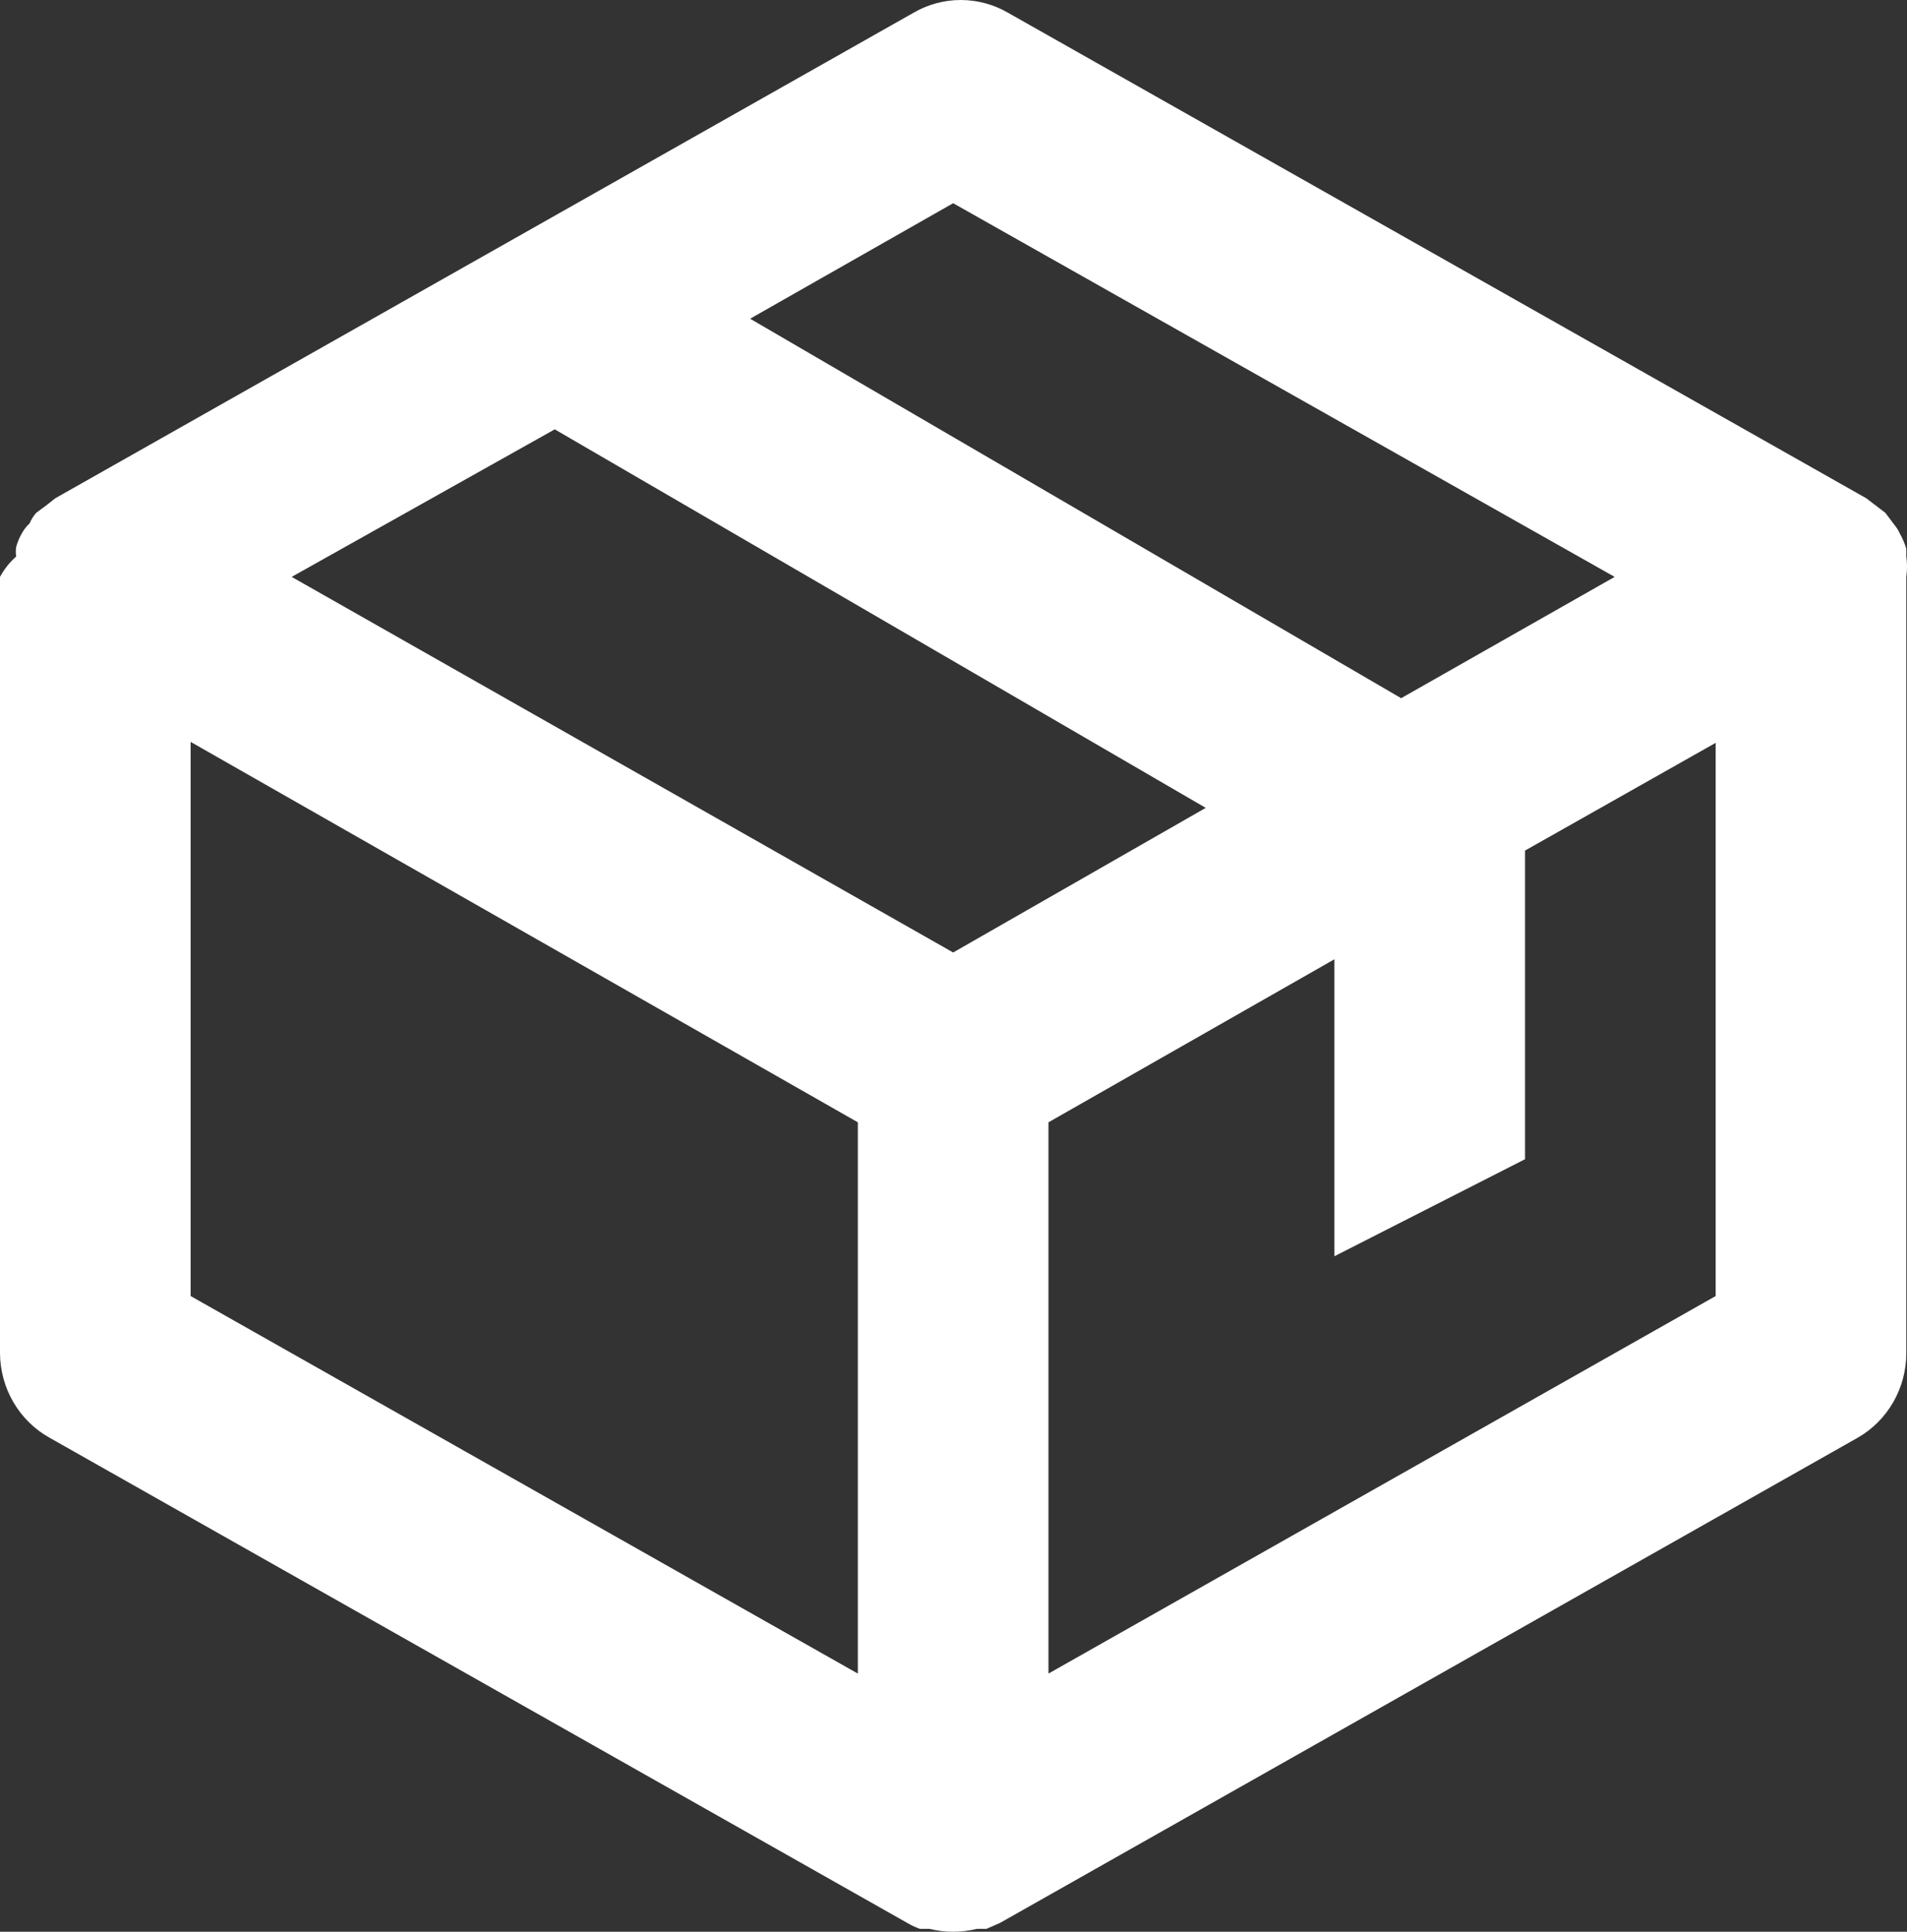 <svg viewBox="0 0 79 80" fill="none" xmlns="http://www.w3.org/2000/svg">
<rect x="0" y="0" width="79" height="80" fill="#333333" stroke="none"/>
<path d="M78.971 23.891C79.01 23.611 79.01 23.327 78.971 23.047V22.725C78.903 22.501 78.811 22.285 78.695 22.082C78.644 21.966 78.577 21.858 78.497 21.761L78.103 21.238L77.787 20.997L77.313 20.635L41.776 0.538C41.175 0.186 40.495 0 39.801 0C39.108 0 38.428 0.186 37.827 0.538L2.29 20.635L1.935 20.916L1.5 21.238C1.386 21.369 1.292 21.519 1.224 21.68C1.098 21.795 0.991 21.931 0.908 22.082C0.806 22.258 0.726 22.448 0.671 22.645C0.649 22.778 0.649 22.914 0.671 23.047C0.4 23.285 0.172 23.571 0 23.891V56.045C0.005 56.761 0.198 57.463 0.559 58.078C0.92 58.693 1.436 59.198 2.053 59.542L37.59 79.639C37.754 79.736 37.925 79.816 38.104 79.88H38.498C39.147 80.04 39.824 80.04 40.473 79.88H40.868L41.42 79.639L76.957 59.542C77.567 59.193 78.075 58.685 78.429 58.071C78.783 57.457 78.97 56.758 78.971 56.045V23.891ZM39.486 39.446L12.083 23.891L22.981 17.781L49.949 33.457L39.486 39.446ZM39.486 8.416L66.889 23.891L58.044 28.915L31.075 13.199L39.486 8.416ZM7.897 30.724L35.537 46.479V69.309L7.897 53.674V30.724ZM43.434 69.309V46.479L55.28 39.727V52.026L63.177 48.007V35.225L71.074 30.764V53.674L43.434 69.309Z" fill="white"/>
</svg>

